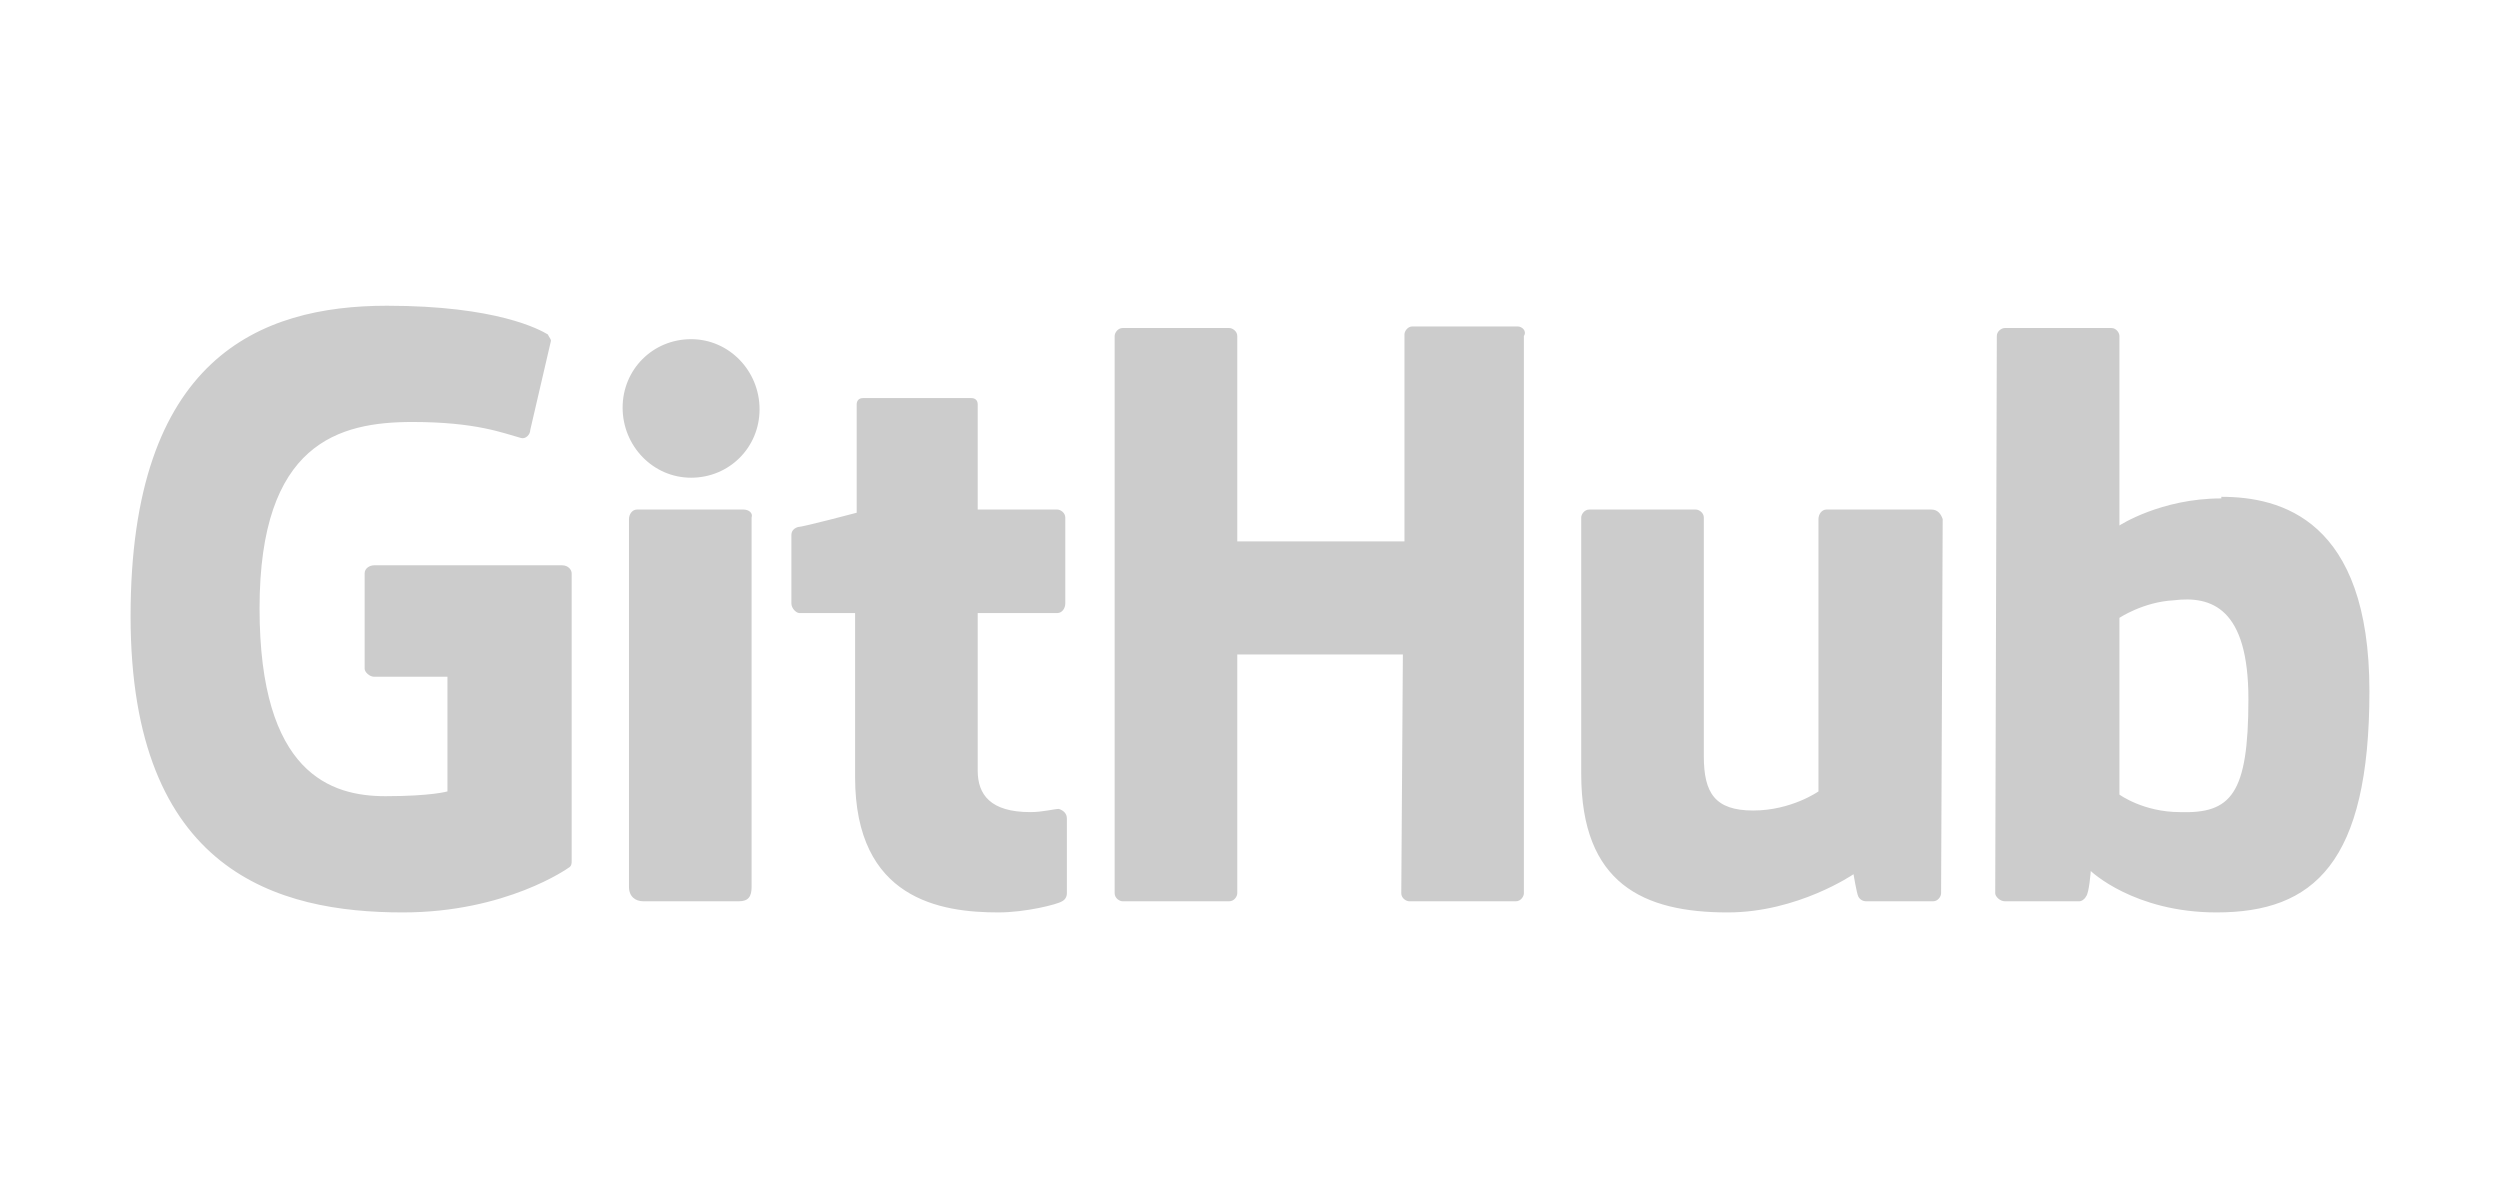 <svg enable-background="new 0 0 157 75" viewBox="0 0 157 75" xmlns="http://www.w3.org/2000/svg"><path clip-rule="evenodd" d="m66.5 50.8s.1 0 0 0zm0 0c-.3 0-1 .2-1.8.2-2.5 0-3.3-1.1-3.3-2.6v-9.9h5c.3 0 .5-.3.5-.6v-5.4c0-.3-.3-.5-.5-.5h-5v-6.6c0-.3-.2-.4-.4-.4h-6.8c-.3 0-.4.2-.4.4v6.8s-3.4.9-3.7.9c-.3.1-.4.3-.4.5v4.3c0 .3.3.6.5.6h3.5v10.3c0 7.7 5.4 8.5 9 8.5 1.7 0 3.7-.5 4-.7.2-.1.3-.3.3-.5v-4.7c0-.3-.2-.5-.5-.6zm74.7-6.9c0-5.7-2.3-6.5-4.7-6.2-1.9.1-3.4 1.1-3.4 1.1v11.1s1.5 1.1 3.8 1.1c3.2.1 4.3-1.1 4.3-7.1zm7.6-.5c0 10.8-3.5 13.9-9.6 13.9-5.2 0-7.9-2.6-7.9-2.6s-.1 1.4-.3 1.6c-.1.2-.3.3-.4.3h-4.7c-.3 0-.6-.3-.6-.5l.1-35c0-.3.3-.5.5-.5h6.7c.3 0 .5.3.5.5v11.9s2.6-1.7 6.4-1.7v-.1c3.7 0 9.3 1.4 9.3 12.2zm-27.5-11.4h-6.6c-.3 0-.5.3-.5.6v17.1s-1.7 1.2-4.1 1.2-3.1-1.1-3.1-3.4v-15c0-.3-.3-.5-.5-.5h-6.7c-.3 0-.5.3-.5.5v16.1c0 6.9 3.9 8.7 9.2 8.7 4.4 0 7.9-2.4 7.9-2.4s.2 1.2.3 1.4.3.3.5.3h4.2c.3 0 .5-.3.5-.5l.1-23.5c-.1-.3-.3-.6-.7-.6zm-74.6 0h-6.7c-.3 0-.5.3-.5.6v23.1c0 .6.4.9.9.9h6c.6 0 .8-.3.8-.9v-23.2c.1-.3-.2-.5-.5-.5zm-3.3-10.7c-2.4 0-4.3 1.9-4.3 4.3s1.9 4.4 4.3 4.4 4.3-1.9 4.3-4.3-1.9-4.4-4.3-4.4zm51.9-.8h-6.6c-.3 0-.5.3-.5.5v13h-10.5v-12.9c0-.3-.3-.5-.5-.5h-6.7c-.3 0-.5.3-.5.5v35c0 .3.3.5.5.5h6.7c.3 0 .5-.3.5-.5v-15h10.4l-.1 15c0 .3.3.5.5.5h6.7c.3 0 .5-.3.5-.5v-35c.2-.3-.1-.6-.4-.6zm-59.4 15.5v18.1c0 .1 0 .3-.2.4 0 0-3.9 2.8-10.4 2.8-7.8 0-17.1-2.5-17.1-18.6 0-16.2 8.1-19.5 16.1-19.5 6.9 0 9.6 1.5 10.1 1.8.1.2.2.3.2.4l-1.3 5.6c0 .3-.3.6-.6.5-1.1-.3-2.8-1-6.8-1-4.6 0-9.6 1.3-9.6 11.7s4.5 11.8 7.9 11.8c2.9 0 3.9-.3 3.9-.3v-7.2h-4.6c-.3 0-.6-.3-.6-.5v-6c0-.3.3-.5.6-.5h11.8c.4 0 .6.3.6.5z" fill="#ccc" fill-rule="evenodd"/></svg>